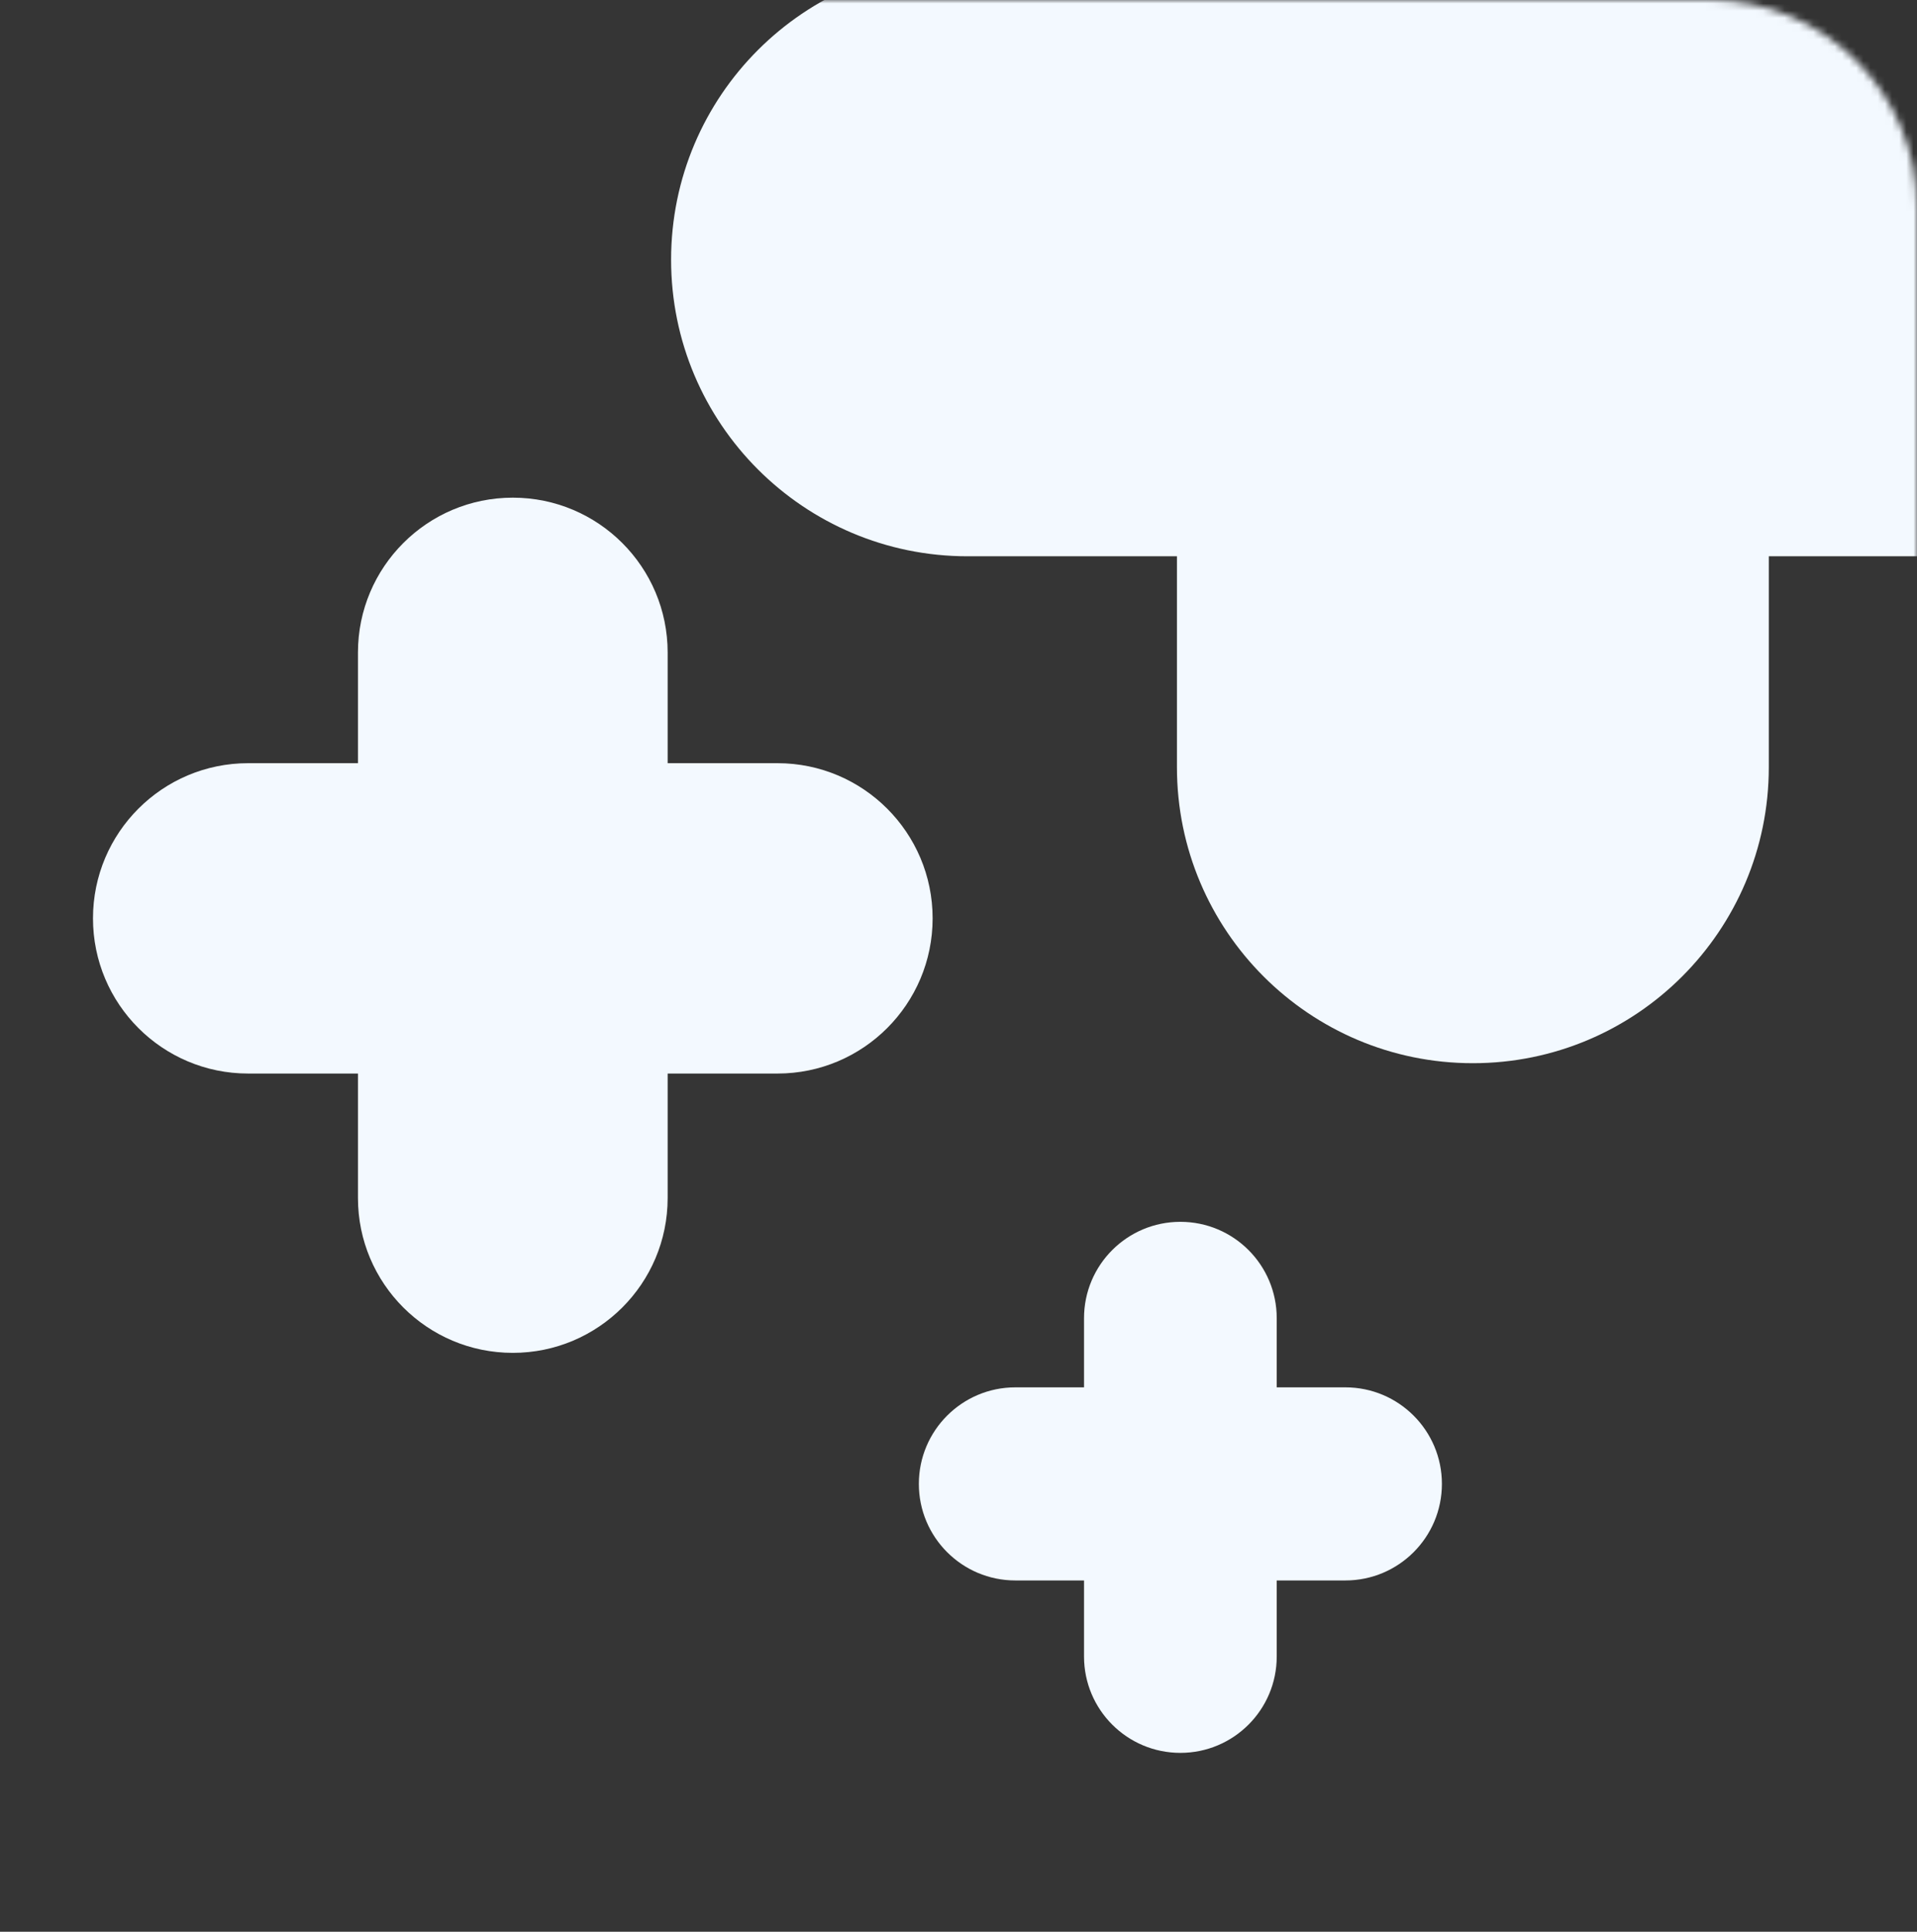 <svg width="268" height="270" viewBox="0 0 268 270" fill="none" xmlns="http://www.w3.org/2000/svg">
<rect x="0" y="0" width="268" height="270" fill="#333333" stroke="none"/>
<g id="cruces 2">
<path id="Mask" opacity="0.01" d="M268 270L0 270L0 0L239 0C255.016 0 268 12.984 268 29L268 270Z" fill="#D8D8D8"/>
<mask id="mask0_3021_1859" style="mask-type:luminance" maskUnits="userSpaceOnUse" x="0" y="0" width="268" height="270">
<path id="Mask_2" d="M268 270L0 270L0 0L239 0C255.016 0 268 12.984 268 29L268 270Z" fill="white"/>
</mask>
<g mask="url(#mask0_3021_1859)">
<g id="Group 2">
<path id="Combined Shape Copy 3" fill-rule="evenodd" clip-rule="evenodd" d="M205.91 148.604C228.759 148.604 247.282 130.081 247.282 107.231V77.752L276.55 77.752C299.442 77.752 318 59.194 318 36.302C318 13.409 299.442 -5.149 276.55 -5.149H247.282L247.282 -34.628C247.282 -57.477 228.759 -76 205.91 -76C183.061 -76 164.538 -57.477 164.538 -34.628V-5.149H135.271C112.378 -5.149 93.82 13.409 93.82 36.302C93.82 59.194 112.378 77.752 135.271 77.752L164.538 77.752V107.231C164.538 130.081 183.061 148.604 205.91 148.604Z" fill="#F3F9FF"/>
<path id="Combined Shape Copy 4" fill-rule="evenodd" clip-rule="evenodd" d="M71.691 189.09C83.647 189.09 93.339 179.398 93.339 167.442V150.05H108.693C120.671 150.05 130.382 140.339 130.382 128.36C130.382 116.382 120.671 106.671 108.693 106.671H93.339L93.339 91.207C93.339 79.251 83.647 69.559 71.691 69.559C59.735 69.559 50.043 79.251 50.043 91.207V106.671H34.689C22.711 106.671 13 116.382 13 128.36C13 140.339 22.711 150.05 34.689 150.05H50.043V167.442C50.043 179.398 59.735 189.09 71.691 189.09Z" fill="#F3F9FF"/>
<path id="Combined Shape Copy 6" fill-rule="evenodd" clip-rule="evenodd" d="M165.019 245C172.458 245 178.489 238.969 178.489 231.53V220.901H188.085C195.538 220.901 201.581 214.859 201.581 207.405C201.581 199.952 195.538 193.91 188.085 193.91H178.489V184.245C178.489 176.806 172.458 170.775 165.019 170.775C157.58 170.775 151.549 176.805 151.549 184.245V193.91H141.953C134.5 193.91 128.458 199.952 128.458 207.405C128.458 214.859 134.5 220.901 141.953 220.901H151.549V231.53C151.549 238.969 157.58 245 165.019 245Z" fill="#F3F9FF"/>
</g>
</g>
</g>
</svg>
